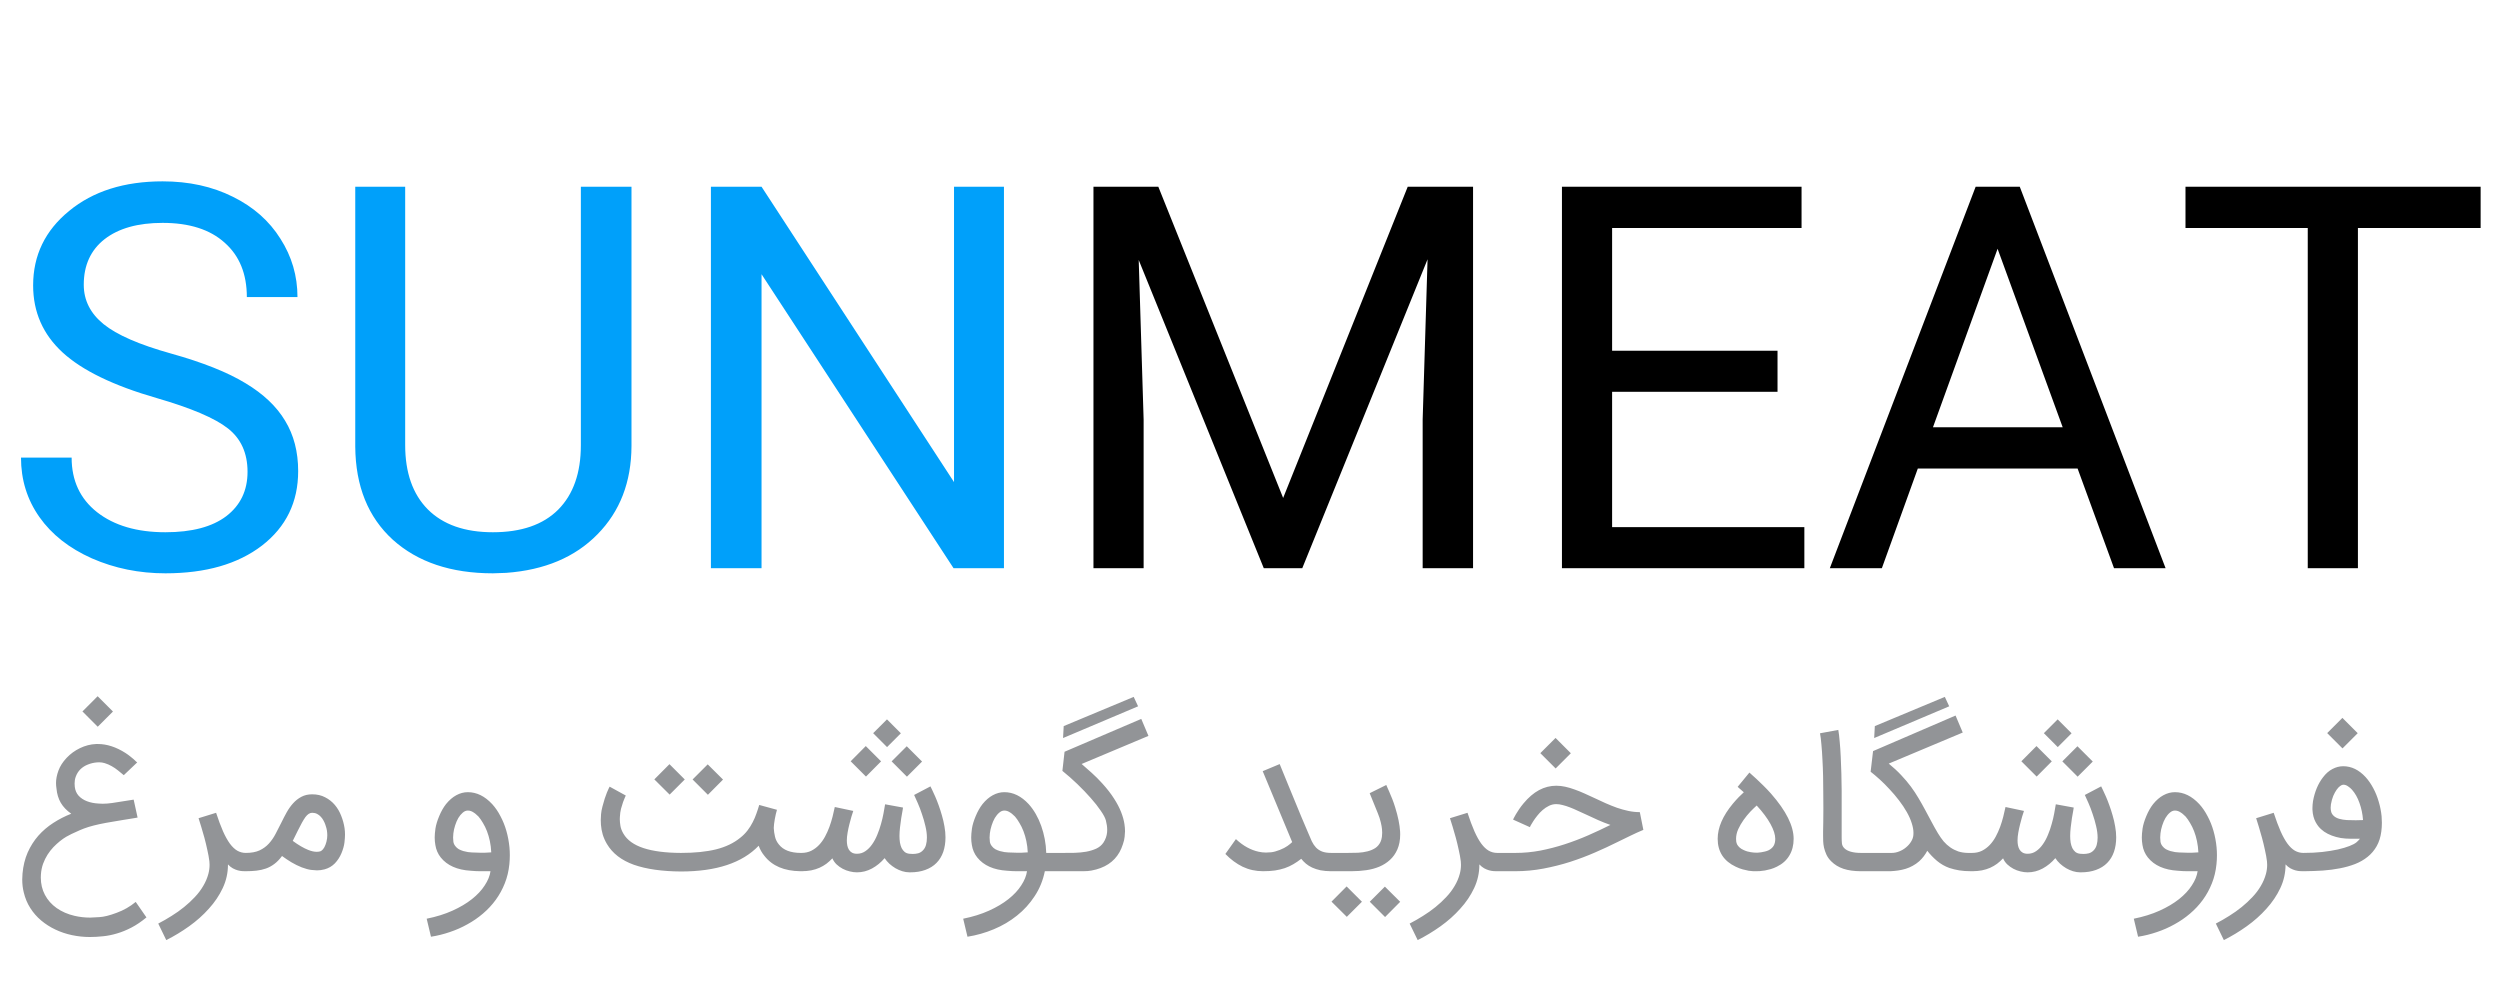 <svg width="198" height="78" viewBox="0 0 198 78" fill="none" xmlns="http://www.w3.org/2000/svg">
<path d="M12.417 31.529C8.993 30.544 6.504 29.337 4.952 27.908C3.4 26.479 2.624 24.711 2.624 22.604C2.624 20.227 3.572 18.262 5.47 16.71C7.367 15.145 9.837 14.363 12.879 14.363C14.961 14.363 16.815 14.77 18.441 15.583C20.067 16.383 21.324 17.492 22.211 18.909C23.11 20.313 23.56 21.853 23.56 23.528H19.55C19.55 21.693 18.965 20.258 17.795 19.223C16.637 18.176 14.998 17.652 12.879 17.652C10.921 17.652 9.387 18.083 8.278 18.946C7.182 19.808 6.634 21.009 6.634 22.549C6.634 23.781 7.157 24.822 8.204 25.672C9.251 26.522 11.031 27.298 13.545 28C16.058 28.702 18.023 29.484 19.439 30.347C20.856 31.197 21.903 32.188 22.58 33.322C23.27 34.455 23.615 35.785 23.615 37.313C23.615 39.764 22.66 41.729 20.751 43.208C18.842 44.674 16.292 45.407 13.101 45.407C11.019 45.407 9.079 45.012 7.28 44.224C5.482 43.423 4.096 42.333 3.123 40.953C2.15 39.574 1.663 38.003 1.663 36.241H5.673C5.673 38.065 6.344 39.506 7.687 40.565C9.042 41.625 10.847 42.154 13.101 42.154C15.195 42.154 16.803 41.729 17.924 40.879C19.045 40.017 19.605 38.847 19.605 37.368C19.605 35.89 19.088 34.745 18.053 33.931C17.018 33.118 15.14 32.318 12.417 31.529ZM50.014 14.788V35.336C50.001 38.181 49.102 40.51 47.316 42.321C45.542 44.132 43.134 45.148 40.091 45.37L39.038 45.407C35.724 45.407 33.081 44.52 31.11 42.746C29.152 40.959 28.16 38.502 28.136 35.373V14.788H32.09V35.243C32.09 37.436 32.687 39.136 33.882 40.343C35.089 41.551 36.808 42.154 39.038 42.154C41.292 42.154 43.017 41.557 44.212 40.362C45.407 39.155 46.004 37.455 46.004 35.262V14.788H50.014ZM79.513 45H75.521L60.314 21.717V45H56.304V14.788H60.314L75.558 38.181V14.788H79.513V45Z" fill="#00A0FA"/>
<path d="M91.739 14.788L101.625 39.438L111.492 14.788H116.666V45H112.675V33.229L113.063 20.535L103.14 45H100.091L90.186 20.59L90.575 33.229V45H86.602V14.788H91.739ZM140.78 31.03H127.679V41.748H142.905V45H123.706V14.788H142.683V18.059H127.679V27.778H140.78V31.03ZM164.547 37.11H151.89L149.044 45H144.923L156.472 14.788H159.965L171.514 45H167.43L164.547 37.11ZM153.091 33.839H163.365L158.209 19.703L153.091 33.839ZM196.466 18.059H186.747V45H182.774V18.059H173.091V14.788H196.466V18.059Z" fill="black"/>
<path d="M7.12 74.211C6.642 74.211 6.169 74.162 5.701 74.063C5.238 73.965 4.799 73.817 4.385 73.62C3.976 73.427 3.602 73.188 3.262 72.903C2.922 72.617 2.633 72.287 2.397 71.912C2.16 71.543 1.988 71.129 1.88 70.67C1.801 70.355 1.761 70.017 1.761 69.658C1.761 69.505 1.769 69.347 1.783 69.185C1.838 68.574 1.973 68.019 2.19 67.522C2.412 67.024 2.693 66.581 3.033 66.191C3.378 65.802 3.772 65.465 4.215 65.179C4.664 64.888 5.139 64.644 5.642 64.447C5.282 64.196 5.006 63.907 4.814 63.582C4.627 63.257 4.513 62.883 4.474 62.459C4.449 62.306 4.437 62.158 4.437 62.015C4.437 61.71 4.501 61.382 4.629 61.032C4.757 60.682 4.972 60.347 5.272 60.027C5.573 59.707 5.928 59.448 6.337 59.251C6.746 59.054 7.169 58.945 7.608 58.926H7.756C8.465 58.926 9.192 59.162 9.936 59.635C10.074 59.724 10.197 59.813 10.306 59.901C10.419 59.985 10.513 60.061 10.586 60.13C10.665 60.199 10.727 60.259 10.771 60.308C10.821 60.352 10.853 60.377 10.867 60.382L9.803 61.394C9.655 61.271 9.502 61.145 9.345 61.017C9.187 60.889 9.02 60.776 8.842 60.677C8.67 60.579 8.487 60.5 8.295 60.441C8.152 60.397 8.002 60.374 7.844 60.374C7.79 60.374 7.736 60.377 7.682 60.382C7.43 60.401 7.189 60.458 6.957 60.552C6.731 60.64 6.534 60.766 6.366 60.929C6.203 61.091 6.08 61.288 5.997 61.52C5.937 61.683 5.908 61.86 5.908 62.052C5.908 62.136 5.913 62.225 5.923 62.318C5.957 62.599 6.058 62.833 6.226 63.02C6.398 63.208 6.617 63.353 6.883 63.456C7.15 63.56 7.455 63.622 7.8 63.641C7.908 63.651 8.017 63.656 8.125 63.656C8.367 63.656 8.62 63.636 8.887 63.597L10.586 63.331L10.897 64.75C10.887 64.75 10.833 64.76 10.734 64.78C10.641 64.794 10.508 64.817 10.335 64.846C10.168 64.871 9.968 64.903 9.737 64.942C9.51 64.982 9.261 65.023 8.99 65.068C8.561 65.137 8.187 65.206 7.867 65.275C7.551 65.344 7.265 65.418 7.009 65.496C6.758 65.575 6.526 65.662 6.314 65.755C6.102 65.844 5.886 65.942 5.664 66.051C5.546 66.105 5.405 66.179 5.243 66.273C5.085 66.366 4.92 66.482 4.747 66.62C4.575 66.758 4.402 66.916 4.23 67.093C4.062 67.27 3.907 67.47 3.764 67.692C3.626 67.909 3.508 68.15 3.41 68.416C3.316 68.682 3.259 68.968 3.24 69.273C3.235 69.352 3.232 69.429 3.232 69.503C3.232 70.005 3.341 70.461 3.557 70.87C3.774 71.284 4.085 71.634 4.489 71.92C4.898 72.205 5.368 72.41 5.9 72.533C6.304 72.627 6.718 72.674 7.142 72.674C7.28 72.674 7.524 72.661 7.874 72.636C8.229 72.617 8.682 72.504 9.234 72.296C9.791 72.094 10.296 71.806 10.749 71.432L11.599 72.659C11.195 72.994 10.798 73.262 10.409 73.464C10.02 73.666 9.638 73.822 9.263 73.93C8.889 74.043 8.522 74.117 8.162 74.152C7.807 74.191 7.46 74.211 7.12 74.211ZM8.946 56.353L7.741 57.558L6.529 56.346L7.733 55.141L8.946 56.353ZM18.054 68.49C18.054 69.135 17.916 69.751 17.64 70.338C17.364 70.924 16.997 71.469 16.539 71.971C16.086 72.479 15.566 72.942 14.979 73.361C14.393 73.78 13.789 74.144 13.168 74.455L12.533 73.147C12.888 72.964 13.24 72.762 13.59 72.54C13.94 72.324 14.27 72.09 14.58 71.838C14.891 71.587 15.177 71.321 15.438 71.04C15.699 70.764 15.918 70.473 16.095 70.168C16.278 69.862 16.413 69.544 16.502 69.214C16.566 68.978 16.598 68.736 16.598 68.49C16.598 68.391 16.593 68.3 16.583 68.216C16.549 67.936 16.495 67.635 16.421 67.315C16.352 66.99 16.275 66.672 16.192 66.361C16.108 66.051 16.024 65.76 15.94 65.489C15.857 65.213 15.785 64.984 15.726 64.802L17.115 64.373C17.303 64.945 17.485 65.433 17.662 65.837C17.84 66.236 18.022 66.563 18.209 66.82C18.397 67.071 18.591 67.256 18.793 67.374C19 67.492 19.227 67.551 19.473 67.551H19.591V69H19.466C19.397 69 19.308 68.998 19.2 68.993C19.091 68.988 18.971 68.968 18.838 68.933C18.709 68.899 18.576 68.845 18.439 68.771C18.305 68.697 18.177 68.594 18.054 68.46V68.49ZM19.461 67.551C19.899 67.551 20.264 67.485 20.555 67.352C20.846 67.214 21.092 67.034 21.294 66.812C21.501 66.585 21.678 66.329 21.826 66.043C21.979 65.753 22.132 65.455 22.284 65.149C22.418 64.873 22.558 64.602 22.706 64.336C22.858 64.065 23.029 63.826 23.216 63.619C23.408 63.407 23.625 63.237 23.866 63.109C24.113 62.976 24.398 62.91 24.724 62.91C25.113 62.91 25.455 62.988 25.751 63.146C26.052 63.299 26.308 63.501 26.52 63.752C26.732 64.004 26.899 64.289 27.022 64.61C27.15 64.93 27.239 65.255 27.288 65.585C27.313 65.753 27.325 65.925 27.325 66.103C27.325 66.26 27.311 66.467 27.281 66.724C27.251 66.98 27.172 67.263 27.044 67.573C26.916 67.879 26.741 68.147 26.52 68.379C26.298 68.606 26.027 68.763 25.707 68.852C25.505 68.906 25.302 68.933 25.101 68.933C25.002 68.933 24.849 68.921 24.642 68.897C24.44 68.872 24.194 68.805 23.903 68.697C23.617 68.584 23.341 68.448 23.075 68.29C22.809 68.128 22.563 67.963 22.336 67.795C22.144 68.056 21.942 68.266 21.73 68.424C21.523 68.581 21.301 68.702 21.065 68.786C20.828 68.869 20.577 68.926 20.311 68.956C20.045 68.985 19.762 69 19.461 69H19.313V67.551H19.461ZM23.186 66.598C23.635 66.928 24.044 67.167 24.413 67.315C24.66 67.413 24.881 67.463 25.078 67.463C25.172 67.463 25.258 67.453 25.337 67.433C25.421 67.413 25.502 67.357 25.581 67.263C25.66 67.169 25.726 67.049 25.78 66.901C25.84 66.753 25.881 66.583 25.906 66.391C25.916 66.312 25.921 66.233 25.921 66.154C25.921 66.031 25.911 65.903 25.891 65.77C25.886 65.736 25.874 65.676 25.854 65.593C25.835 65.509 25.805 65.415 25.766 65.312C25.731 65.208 25.684 65.102 25.625 64.994C25.566 64.881 25.495 64.78 25.411 64.691C25.327 64.597 25.229 64.521 25.115 64.462C25.002 64.403 24.871 64.373 24.724 64.373C24.625 64.373 24.531 64.403 24.443 64.462C24.359 64.516 24.273 64.602 24.184 64.72C24.1 64.839 24.009 64.987 23.91 65.164C23.817 65.341 23.709 65.551 23.585 65.792L23.186 66.598ZM37.052 64.196C36.909 64.196 36.774 64.252 36.646 64.366C36.518 64.474 36.402 64.615 36.298 64.787C36.2 64.959 36.116 65.154 36.047 65.371C35.978 65.583 35.931 65.792 35.907 65.999C35.892 66.112 35.885 66.223 35.885 66.332C35.885 66.42 35.892 66.531 35.907 66.664C35.926 66.793 35.978 66.908 36.062 67.012C36.136 67.11 36.227 67.192 36.335 67.256C36.449 67.315 36.567 67.364 36.69 67.403C36.818 67.438 36.941 67.465 37.06 67.485C37.183 67.5 37.289 67.509 37.377 67.514C37.624 67.529 37.855 67.537 38.072 67.537C38.127 67.537 38.23 67.537 38.383 67.537C38.54 67.532 38.715 67.522 38.907 67.507C38.893 67.192 38.856 66.894 38.797 66.613C38.737 66.332 38.661 66.071 38.568 65.829C38.474 65.588 38.368 65.371 38.25 65.179C38.136 64.982 38.018 64.812 37.895 64.669C37.846 64.619 37.789 64.568 37.725 64.513C37.666 64.454 37.599 64.403 37.525 64.358C37.456 64.309 37.383 64.27 37.304 64.24C37.225 64.21 37.141 64.196 37.052 64.196ZM33.793 72.762C34.552 72.609 35.232 72.397 35.833 72.126C36.434 71.856 36.949 71.55 37.377 71.21C37.806 70.87 38.144 70.508 38.39 70.124C38.642 69.744 38.794 69.37 38.848 69H38.508C38.39 69 38.223 69 38.006 69C37.794 69 37.553 68.988 37.282 68.963C36.212 68.899 35.421 68.549 34.909 67.913C34.682 67.628 34.539 67.297 34.48 66.923C34.446 66.726 34.428 66.529 34.428 66.332C34.428 66.144 34.448 65.908 34.487 65.622C34.532 65.331 34.63 65.004 34.783 64.639C34.936 64.27 35.116 63.952 35.323 63.686C35.574 63.375 35.845 63.141 36.136 62.983C36.431 62.821 36.737 62.74 37.052 62.74C37.752 62.74 38.395 63.055 38.981 63.686C39.233 63.962 39.452 64.282 39.639 64.647C39.831 65.006 39.987 65.393 40.105 65.807C40.223 66.221 40.304 66.652 40.349 67.1C40.369 67.312 40.378 67.524 40.378 67.736C40.378 67.973 40.366 68.209 40.342 68.446C40.287 68.988 40.166 69.493 39.979 69.961C39.792 70.434 39.553 70.87 39.262 71.269C38.972 71.668 38.634 72.03 38.25 72.356C37.87 72.681 37.459 72.964 37.015 73.206C36.577 73.452 36.114 73.656 35.626 73.819C35.138 73.987 34.64 74.11 34.133 74.189L33.793 72.762ZM60.545 67.788C60.348 67.551 60.195 67.283 60.087 66.982C58.786 68.342 56.733 69.022 53.93 69.022C52.432 69.012 51.19 68.835 50.205 68.49C49.224 68.14 48.512 67.591 48.068 66.842C47.925 66.6 47.815 66.351 47.736 66.095C47.662 65.839 47.615 65.583 47.595 65.326C47.586 65.198 47.581 65.073 47.581 64.95C47.581 64.826 47.588 64.674 47.603 64.491C47.618 64.304 47.654 64.1 47.714 63.878C47.837 63.41 47.955 63.04 48.068 62.769C48.187 62.493 48.258 62.338 48.283 62.303L49.562 63.006C49.562 63.011 49.539 63.06 49.495 63.154C49.451 63.247 49.401 63.37 49.347 63.523C49.293 63.676 49.239 63.853 49.184 64.055C49.135 64.257 49.106 64.469 49.096 64.691C49.091 64.75 49.088 64.812 49.088 64.876C49.088 65.038 49.106 65.221 49.14 65.423C49.175 65.62 49.254 65.822 49.377 66.029C49.672 66.536 50.2 66.916 50.958 67.167C51.722 67.418 52.713 67.546 53.93 67.551C55.019 67.551 55.945 67.458 56.709 67.27C57.473 67.078 58.108 66.775 58.616 66.361C58.843 66.184 59.037 65.989 59.2 65.777C59.362 65.566 59.5 65.346 59.614 65.12C59.732 64.893 59.831 64.664 59.909 64.432C59.993 64.201 60.067 63.974 60.131 63.752L61.535 64.136C61.511 64.225 61.481 64.336 61.447 64.469C61.417 64.597 61.39 64.73 61.365 64.868C61.341 65.001 61.321 65.132 61.306 65.26C61.291 65.368 61.284 65.462 61.284 65.541V65.6C61.294 65.812 61.326 66.034 61.38 66.265C61.434 66.497 61.538 66.704 61.691 66.886C62.035 67.325 62.61 67.546 63.413 67.551H63.598V69H63.391C62.109 68.985 61.161 68.581 60.545 67.788ZM54.233 61.734L53.035 62.932L51.823 61.727L53.021 60.522L54.233 61.734ZM57.263 61.742L56.066 62.947L54.854 61.734L56.051 60.537L57.263 61.742ZM63.307 67.551H63.47C63.761 67.551 64.022 67.495 64.253 67.381C64.485 67.263 64.689 67.11 64.867 66.923C65.049 66.731 65.207 66.512 65.34 66.265C65.473 66.019 65.589 65.763 65.687 65.496C65.786 65.225 65.87 64.954 65.939 64.683C66.007 64.412 66.067 64.156 66.116 63.915L67.579 64.225C67.54 64.344 67.491 64.496 67.432 64.683C67.377 64.871 67.323 65.073 67.269 65.29C67.215 65.501 67.168 65.721 67.129 65.947C67.089 66.169 67.069 66.376 67.069 66.568C67.069 66.701 67.082 66.832 67.106 66.96C67.131 67.083 67.173 67.194 67.232 67.293C67.291 67.391 67.373 67.47 67.476 67.529C67.579 67.588 67.71 67.618 67.868 67.618C68.119 67.618 68.343 67.549 68.54 67.411C68.742 67.273 68.92 67.093 69.073 66.871C69.23 66.65 69.366 66.398 69.479 66.117C69.597 65.837 69.696 65.551 69.775 65.26C69.858 64.969 69.925 64.688 69.974 64.417C70.028 64.141 70.07 63.903 70.1 63.7L71.519 63.959L71.482 64.196C71.453 64.358 71.418 64.555 71.379 64.787C71.344 65.014 71.312 65.257 71.282 65.519C71.253 65.775 71.238 66.004 71.238 66.206C71.238 66.388 71.25 66.563 71.275 66.731C71.305 66.894 71.349 67.039 71.408 67.167C71.472 67.29 71.553 67.394 71.652 67.477C71.755 67.556 71.881 67.603 72.029 67.618C72.123 67.628 72.211 67.633 72.295 67.633C72.438 67.633 72.578 67.615 72.716 67.581C72.859 67.541 72.985 67.465 73.093 67.352C73.207 67.238 73.288 67.096 73.337 66.923C73.386 66.751 73.411 66.556 73.411 66.339C73.411 66.058 73.372 65.755 73.293 65.43C73.219 65.105 73.128 64.787 73.019 64.477C72.916 64.161 72.805 63.87 72.687 63.604C72.573 63.333 72.477 63.119 72.399 62.961L73.692 62.281C73.717 62.331 73.763 62.427 73.832 62.57C73.901 62.708 73.98 62.88 74.069 63.087C74.158 63.289 74.249 63.521 74.343 63.782C74.436 64.038 74.522 64.306 74.601 64.587C74.685 64.868 74.751 65.156 74.801 65.452C74.855 65.748 74.882 66.036 74.882 66.317C74.882 66.741 74.823 67.125 74.705 67.47C74.586 67.81 74.409 68.101 74.172 68.342C73.936 68.584 73.64 68.768 73.285 68.897C72.941 69.025 72.539 69.089 72.081 69.089H72.029C71.842 69.089 71.652 69.059 71.46 69C71.273 68.941 71.093 68.862 70.92 68.763C70.748 68.66 70.588 68.542 70.44 68.409C70.292 68.271 70.166 68.123 70.063 67.965C69.767 68.31 69.432 68.584 69.058 68.786C68.683 68.988 68.287 69.089 67.868 69.089C67.685 69.089 67.496 69.064 67.299 69.015C67.106 68.97 66.922 68.901 66.744 68.808C66.567 68.714 66.404 68.598 66.256 68.46C66.114 68.323 66.003 68.162 65.924 67.98C65.776 68.138 65.618 68.281 65.451 68.409C65.283 68.532 65.101 68.638 64.904 68.727C64.707 68.815 64.487 68.884 64.246 68.933C64.009 68.978 63.748 69 63.462 69H63.307V67.551ZM70.617 60.3L71.815 59.103L73.027 60.315L71.829 61.513L70.617 60.3ZM67.373 60.293L68.57 59.088L69.782 60.3L68.585 61.505L67.373 60.293ZM69.154 58.068L70.248 56.974L71.349 58.076L70.255 59.17L69.154 58.068ZM76.284 72.762C77.042 72.609 77.722 72.397 78.324 72.126C78.925 71.856 79.44 71.55 79.868 71.21C80.297 70.87 80.635 70.508 80.881 70.124C81.132 69.744 81.285 69.37 81.339 69H80.999C80.881 69 80.713 69 80.497 69C80.285 69 80.043 68.988 79.772 68.963C78.703 68.899 77.912 68.549 77.4 67.913C77.173 67.628 77.03 67.297 76.971 66.923C76.936 66.726 76.919 66.529 76.919 66.332C76.919 66.144 76.939 65.908 76.978 65.622C77.023 65.331 77.121 65.004 77.274 64.639C77.427 64.27 77.607 63.952 77.814 63.686C78.065 63.375 78.336 63.141 78.627 62.983C78.922 62.821 79.228 62.74 79.543 62.74C80.243 62.74 80.886 63.055 81.472 63.686C81.679 63.917 81.867 64.178 82.034 64.469C82.201 64.76 82.344 65.073 82.463 65.408C82.581 65.738 82.675 66.085 82.744 66.45C82.812 66.81 82.852 67.177 82.862 67.551H83.564V69H82.751C82.603 69.729 82.335 70.387 81.945 70.974C81.561 71.565 81.093 72.08 80.541 72.518C79.994 72.957 79.383 73.317 78.708 73.597C78.038 73.878 77.343 74.075 76.624 74.189L76.284 72.762ZM79.543 64.196C79.4 64.196 79.265 64.252 79.137 64.366C79.008 64.474 78.893 64.615 78.789 64.787C78.691 64.959 78.607 65.154 78.538 65.371C78.469 65.583 78.422 65.792 78.397 65.999C78.383 66.112 78.375 66.223 78.375 66.332C78.375 66.42 78.383 66.531 78.397 66.664C78.417 66.793 78.469 66.908 78.553 67.012C78.627 67.11 78.718 67.192 78.826 67.256C78.939 67.315 79.058 67.364 79.181 67.403C79.309 67.438 79.432 67.465 79.55 67.485C79.674 67.5 79.78 67.509 79.868 67.514C80.115 67.529 80.346 67.537 80.563 67.537C80.617 67.537 80.721 67.537 80.874 67.537C81.031 67.532 81.206 67.522 81.398 67.507C81.384 67.192 81.347 66.894 81.287 66.613C81.228 66.332 81.152 66.071 81.058 65.829C80.965 65.588 80.859 65.371 80.74 65.179C80.627 64.982 80.509 64.812 80.386 64.669C80.337 64.619 80.28 64.568 80.216 64.513C80.157 64.454 80.09 64.403 80.016 64.358C79.947 64.309 79.873 64.27 79.794 64.24C79.716 64.21 79.632 64.196 79.543 64.196ZM83.262 67.551H84.186C84.482 67.551 84.79 67.549 85.11 67.544C85.43 67.534 85.736 67.504 86.027 67.455C86.317 67.401 86.584 67.32 86.825 67.211C87.066 67.098 87.256 66.938 87.394 66.731C87.557 66.48 87.653 66.209 87.682 65.918C87.687 65.854 87.69 65.79 87.69 65.726C87.69 65.494 87.655 65.245 87.586 64.979C87.532 64.777 87.397 64.521 87.18 64.21C86.968 63.895 86.704 63.56 86.389 63.205C86.073 62.846 85.721 62.478 85.332 62.104C84.943 61.729 84.546 61.38 84.142 61.054L84.312 59.539L90.388 56.937L90.957 58.283L85.665 60.507C85.906 60.714 86.17 60.946 86.455 61.202C86.741 61.458 87.025 61.742 87.305 62.052C87.68 62.466 87.988 62.863 88.229 63.242C88.471 63.617 88.658 63.974 88.791 64.314C88.924 64.654 89.013 64.974 89.057 65.275C89.087 65.472 89.102 65.659 89.102 65.837C89.102 65.94 89.092 66.083 89.072 66.265C89.057 66.443 89.01 66.645 88.931 66.871C88.858 67.098 88.769 67.305 88.665 67.492C88.227 68.271 87.485 68.756 86.441 68.948C86.268 68.983 86.054 69 85.797 69H83.262V67.551ZM90.136 55.94L84.194 58.453L84.245 57.507L89.789 55.193L90.136 55.94ZM105.586 67.551V69H105.438C105.118 69 104.832 68.975 104.581 68.926C104.334 68.872 104.115 68.8 103.923 68.712C103.736 68.623 103.571 68.52 103.428 68.401C103.285 68.278 103.162 68.15 103.058 68.017C102.851 68.18 102.642 68.323 102.43 68.446C102.223 68.569 101.999 68.672 101.757 68.756C101.521 68.835 101.262 68.897 100.981 68.941C100.7 68.98 100.385 69 100.035 69C99.454 69 98.914 68.882 98.416 68.645C97.924 68.404 97.468 68.066 97.049 67.633L97.884 66.457C98.18 66.733 98.478 66.953 98.779 67.115C99.079 67.278 99.377 67.391 99.673 67.455C99.87 67.5 100.067 67.522 100.264 67.522C100.358 67.522 100.496 67.514 100.678 67.5C100.865 67.48 101.092 67.418 101.358 67.315C101.609 67.216 101.814 67.11 101.972 66.997C102.134 66.879 102.257 66.778 102.341 66.694L100.006 61.077L101.351 60.515C101.587 61.091 101.802 61.616 101.994 62.089C102.191 62.562 102.376 63.011 102.548 63.434C102.726 63.858 102.898 64.277 103.066 64.691C103.238 65.1 103.42 65.529 103.613 65.977C103.711 66.213 103.805 66.43 103.893 66.627C103.987 66.82 104.098 66.985 104.226 67.123C104.354 67.256 104.514 67.362 104.706 67.44C104.899 67.514 105.143 67.551 105.438 67.551H105.586ZM105.293 67.551H106.719C107.005 67.551 107.283 67.546 107.554 67.537C107.825 67.522 108.077 67.485 108.308 67.426C108.54 67.367 108.744 67.28 108.922 67.167C109.099 67.049 109.237 66.886 109.336 66.679C109.385 66.576 109.422 66.445 109.447 66.287C109.461 66.184 109.469 66.073 109.469 65.955C109.469 65.891 109.464 65.795 109.454 65.666C109.444 65.534 109.412 65.354 109.358 65.127C109.304 64.895 109.225 64.654 109.121 64.403L108.478 62.821L109.794 62.17C109.794 62.175 109.816 62.227 109.86 62.326C109.905 62.419 109.961 62.547 110.03 62.71C110.104 62.873 110.183 63.062 110.267 63.279C110.351 63.491 110.43 63.718 110.503 63.959C110.725 64.674 110.853 65.304 110.888 65.851C110.893 65.93 110.895 66.009 110.895 66.088C110.895 66.536 110.821 66.93 110.673 67.27C110.526 67.606 110.329 67.884 110.082 68.106C109.841 68.327 109.562 68.505 109.247 68.638C108.932 68.771 108.584 68.865 108.205 68.919C107.83 68.973 107.441 69 107.037 69H105.293V67.551ZM107.865 71.417L106.667 72.614L105.455 71.41L106.653 70.205L107.865 71.417ZM110.895 71.424L109.698 72.629L108.486 71.417L109.683 70.22L110.895 71.424ZM117.165 68.49C117.165 69.135 117.027 69.751 116.752 70.338C116.476 70.924 116.109 71.469 115.65 71.971C115.197 72.479 114.677 72.942 114.091 73.361C113.504 73.78 112.901 74.144 112.28 74.455L111.644 73.147C111.999 72.964 112.351 72.762 112.701 72.54C113.051 72.324 113.381 72.09 113.692 71.838C114.002 71.587 114.288 71.321 114.549 71.04C114.81 70.764 115.029 70.473 115.207 70.168C115.389 69.862 115.525 69.544 115.613 69.214C115.677 68.978 115.709 68.736 115.709 68.49C115.709 68.391 115.704 68.3 115.695 68.216C115.66 67.936 115.606 67.635 115.532 67.315C115.463 66.99 115.387 66.672 115.303 66.361C115.219 66.051 115.135 65.76 115.052 65.489C114.968 65.213 114.896 64.984 114.837 64.802L116.227 64.373C116.414 64.945 116.596 65.433 116.774 65.837C116.951 66.236 117.133 66.563 117.321 66.82C117.508 67.071 117.703 67.256 117.905 67.374C118.112 67.492 118.338 67.551 118.585 67.551H118.703V69H118.577C118.508 69 118.42 68.998 118.311 68.993C118.203 68.988 118.082 68.968 117.949 68.933C117.821 68.899 117.688 68.845 117.55 68.771C117.417 68.697 117.289 68.594 117.165 68.46V68.49ZM118.424 67.551H120.028C120.684 67.551 121.339 67.49 121.994 67.367C122.65 67.238 123.295 67.071 123.931 66.864C124.567 66.657 125.187 66.42 125.794 66.154C126.4 65.888 126.984 65.615 127.545 65.334C127.205 65.216 126.88 65.088 126.57 64.95C126.259 64.812 125.954 64.671 125.653 64.528C125.422 64.42 125.195 64.316 124.973 64.218C124.756 64.114 124.544 64.023 124.337 63.944C124.135 63.865 123.943 63.804 123.761 63.76C123.579 63.71 123.411 63.686 123.258 63.686C123.056 63.686 122.864 63.73 122.682 63.819C122.5 63.907 122.33 64.021 122.172 64.159C122.019 64.292 121.881 64.437 121.758 64.595C121.635 64.748 121.529 64.893 121.44 65.031C121.351 65.164 121.282 65.277 121.233 65.371C121.189 65.46 121.167 65.506 121.167 65.511L119.836 64.913C119.841 64.903 119.861 64.861 119.895 64.787C119.935 64.708 119.989 64.61 120.058 64.491C120.132 64.373 120.218 64.237 120.317 64.085C120.42 63.932 120.538 63.777 120.671 63.619C121.056 63.156 121.462 62.809 121.891 62.577C122.325 62.345 122.78 62.23 123.258 62.23C123.495 62.23 123.734 62.257 123.975 62.311C124.222 62.365 124.471 62.439 124.722 62.533C124.973 62.621 125.229 62.725 125.491 62.843C125.752 62.961 126.015 63.082 126.281 63.205C126.572 63.343 126.865 63.479 127.161 63.612C127.462 63.745 127.762 63.865 128.063 63.974C128.363 64.077 128.664 64.161 128.964 64.225C129.265 64.289 129.568 64.321 129.874 64.321L130.154 65.726C129.81 65.869 129.467 66.024 129.127 66.191C128.787 66.354 128.432 66.526 128.063 66.709C127.521 66.98 126.937 67.251 126.311 67.522C125.69 67.793 125.037 68.039 124.352 68.261C123.672 68.478 122.968 68.655 122.238 68.793C121.509 68.931 120.772 69 120.028 69H118.424V67.551ZM124.411 59.657L123.207 60.862L121.994 59.65L123.199 58.445L124.411 59.657ZM139.041 69C139.016 69 138.955 69 138.856 69C138.762 68.995 138.642 68.983 138.494 68.963C138.351 68.938 138.191 68.901 138.013 68.852C137.836 68.803 137.656 68.734 137.474 68.645C137.001 68.424 136.644 68.128 136.402 67.758C136.161 67.384 136.04 66.943 136.04 66.435C136.04 65.543 136.442 64.615 137.245 63.649C137.407 63.456 137.563 63.284 137.71 63.131C137.863 62.979 137.996 62.85 138.11 62.747C137.962 62.614 137.843 62.51 137.755 62.437C137.666 62.363 137.622 62.323 137.622 62.318L138.553 61.187C138.558 61.197 138.61 61.244 138.708 61.328C138.807 61.412 138.935 61.527 139.093 61.675C139.255 61.823 139.438 61.998 139.64 62.2C139.842 62.397 140.049 62.614 140.26 62.85C140.866 63.54 141.317 64.183 141.613 64.78C141.909 65.376 142.056 65.928 142.056 66.435C142.056 66.943 141.943 67.384 141.716 67.758C141.495 68.133 141.167 68.426 140.733 68.638C140.576 68.717 140.416 68.781 140.253 68.83C140.09 68.874 139.935 68.911 139.787 68.941C139.64 68.966 139.499 68.983 139.366 68.993C139.238 68.998 139.13 69 139.041 69ZM139.13 63.797C138.987 63.925 138.819 64.087 138.627 64.284C138.44 64.481 138.262 64.698 138.095 64.935C137.927 65.171 137.784 65.418 137.666 65.674C137.553 65.93 137.496 66.184 137.496 66.435C137.496 66.509 137.501 66.585 137.511 66.664C137.526 66.743 137.553 66.822 137.592 66.901C137.636 66.975 137.698 67.049 137.777 67.123C137.856 67.197 137.962 67.263 138.095 67.322C138.188 67.367 138.284 67.403 138.383 67.433C138.482 67.458 138.573 67.477 138.656 67.492C138.74 67.507 138.817 67.517 138.886 67.522C138.955 67.527 139.006 67.529 139.041 67.529C139.09 67.529 139.154 67.529 139.233 67.529C139.312 67.524 139.398 67.514 139.492 67.5C139.585 67.485 139.684 67.465 139.787 67.44C139.891 67.416 139.989 67.381 140.083 67.337C140.265 67.238 140.396 67.12 140.475 66.982C140.559 66.839 140.6 66.657 140.6 66.435C140.6 66.11 140.475 65.718 140.223 65.26C139.972 64.802 139.608 64.314 139.13 63.797ZM147.39 69C146.847 69 146.384 68.936 146 68.808C145.621 68.68 145.298 68.483 145.032 68.216C144.869 68.054 144.743 67.879 144.655 67.692C144.571 67.504 144.507 67.32 144.463 67.137C144.423 66.955 144.401 66.783 144.396 66.62C144.391 66.453 144.389 66.31 144.389 66.191C144.389 66.152 144.389 66.036 144.389 65.844C144.394 65.647 144.399 65.395 144.403 65.09C144.408 64.784 144.411 64.435 144.411 64.04C144.411 63.651 144.408 63.24 144.403 62.806C144.403 62.382 144.399 61.941 144.389 61.483C144.379 61.025 144.362 60.581 144.337 60.153C144.317 59.724 144.29 59.33 144.256 58.97C144.226 58.605 144.189 58.307 144.145 58.076L145.593 57.81C145.638 58.061 145.675 58.369 145.704 58.733C145.739 59.098 145.766 59.495 145.786 59.923C145.81 60.352 145.827 60.801 145.837 61.269C145.852 61.732 145.86 62.185 145.86 62.629V66.339C145.86 66.507 145.867 66.664 145.882 66.812C145.901 66.955 145.968 67.081 146.081 67.189C146.195 67.302 146.362 67.391 146.584 67.455C146.811 67.519 147.079 67.551 147.39 67.551H147.537V69H147.39ZM147.245 67.551H149.824C150.021 67.551 150.219 67.512 150.416 67.433C150.618 67.354 150.798 67.248 150.955 67.115C151.118 66.982 151.251 66.832 151.354 66.664C151.463 66.492 151.524 66.317 151.539 66.14C151.544 66.08 151.546 66.021 151.546 65.962C151.546 65.736 151.502 65.484 151.413 65.208C151.33 64.932 151.199 64.637 151.022 64.321C150.844 64.006 150.637 63.696 150.401 63.39C150.164 63.08 149.915 62.786 149.654 62.51C149.398 62.23 149.139 61.971 148.878 61.734C148.617 61.498 148.376 61.293 148.154 61.121L148.346 59.487L154.88 56.671L155.449 58.017L149.588 60.478C149.957 60.778 150.285 61.081 150.571 61.387C150.857 61.688 151.113 61.991 151.34 62.296C151.566 62.602 151.768 62.907 151.946 63.213C152.128 63.518 152.3 63.824 152.463 64.129C152.631 64.435 152.796 64.743 152.958 65.053C153.121 65.364 153.296 65.676 153.483 65.992C153.626 66.228 153.776 66.443 153.934 66.635C154.096 66.822 154.274 66.982 154.466 67.115C154.658 67.248 154.868 67.354 155.094 67.433C155.326 67.507 155.58 67.546 155.856 67.551H156.321V69H156.107C155.752 69 155.439 68.978 155.168 68.933C154.902 68.889 154.641 68.825 154.385 68.741C154.03 68.613 153.705 68.426 153.409 68.18C153.118 67.933 152.862 67.667 152.64 67.381C152.478 67.692 152.266 67.968 152.005 68.209C151.842 68.352 151.67 68.473 151.487 68.571C151.31 68.67 151.125 68.749 150.933 68.808C150.741 68.867 150.544 68.911 150.342 68.941C150.14 68.97 149.935 68.99 149.728 69H147.245V67.551ZM154.377 55.94L148.435 58.453L148.486 57.507L154.03 55.193L154.377 55.94ZM156.027 67.551H156.19C156.48 67.551 156.741 67.495 156.973 67.381C157.205 67.263 157.409 67.11 157.587 66.923C157.769 66.731 157.927 66.512 158.06 66.265C158.193 66.019 158.308 65.763 158.407 65.496C158.506 65.225 158.589 64.954 158.658 64.683C158.727 64.412 158.786 64.156 158.836 63.915L160.299 64.225C160.26 64.344 160.21 64.496 160.151 64.683C160.097 64.871 160.043 65.073 159.989 65.29C159.935 65.501 159.888 65.721 159.848 65.947C159.809 66.169 159.789 66.376 159.789 66.568C159.789 66.701 159.801 66.832 159.826 66.96C159.851 67.083 159.893 67.194 159.952 67.293C160.011 67.391 160.092 67.47 160.196 67.529C160.299 67.588 160.43 67.618 160.587 67.618C160.839 67.618 161.063 67.549 161.26 67.411C161.462 67.273 161.639 67.093 161.792 66.871C161.95 66.65 162.085 66.398 162.199 66.117C162.317 65.837 162.416 65.551 162.494 65.26C162.578 64.969 162.645 64.688 162.694 64.417C162.748 64.141 162.79 63.903 162.82 63.7L164.239 63.959L164.202 64.196C164.172 64.358 164.138 64.555 164.098 64.787C164.064 65.014 164.032 65.257 164.002 65.519C163.973 65.775 163.958 66.004 163.958 66.206C163.958 66.388 163.97 66.563 163.995 66.731C164.024 66.894 164.069 67.039 164.128 67.167C164.192 67.29 164.273 67.394 164.372 67.477C164.475 67.556 164.601 67.603 164.749 67.618C164.842 67.628 164.931 67.633 165.015 67.633C165.158 67.633 165.298 67.615 165.436 67.581C165.579 67.541 165.705 67.465 165.813 67.352C165.926 67.238 166.008 67.096 166.057 66.923C166.106 66.751 166.131 66.556 166.131 66.339C166.131 66.058 166.091 65.755 166.013 65.43C165.939 65.105 165.848 64.787 165.739 64.477C165.636 64.161 165.525 63.87 165.407 63.604C165.293 63.333 165.197 63.119 165.118 62.961L166.412 62.281C166.436 62.331 166.483 62.427 166.552 62.57C166.621 62.708 166.7 62.88 166.789 63.087C166.877 63.289 166.969 63.521 167.062 63.782C167.156 64.038 167.242 64.306 167.321 64.587C167.405 64.868 167.471 65.156 167.52 65.452C167.575 65.748 167.602 66.036 167.602 66.317C167.602 66.741 167.543 67.125 167.424 67.47C167.306 67.81 167.129 68.101 166.892 68.342C166.656 68.584 166.36 68.768 166.005 68.897C165.66 69.025 165.259 69.089 164.8 69.089H164.749C164.561 69.089 164.372 69.059 164.18 69C163.992 68.941 163.812 68.862 163.64 68.763C163.468 68.66 163.307 68.542 163.16 68.409C163.012 68.271 162.886 68.123 162.783 67.965C162.487 68.31 162.152 68.584 161.777 68.786C161.403 68.988 161.006 69.089 160.587 69.089C160.405 69.089 160.215 69.064 160.018 69.015C159.826 68.97 159.641 68.901 159.464 68.808C159.287 68.714 159.124 68.598 158.976 68.46C158.833 68.323 158.722 68.162 158.644 67.98C158.496 68.138 158.338 68.281 158.17 68.409C158.003 68.532 157.821 68.638 157.624 68.727C157.426 68.815 157.207 68.884 156.966 68.933C156.729 68.978 156.468 69 156.182 69H156.027V67.551ZM163.337 60.3L164.534 59.103L165.747 60.315L164.549 61.513L163.337 60.3ZM160.092 60.293L161.29 59.088L162.502 60.3L161.304 61.505L160.092 60.293ZM161.874 58.068L162.967 56.974L164.069 58.076L162.975 59.17L161.874 58.068ZM172.255 64.196C172.113 64.196 171.977 64.252 171.849 64.366C171.721 64.474 171.605 64.615 171.502 64.787C171.403 64.959 171.319 65.154 171.25 65.371C171.181 65.583 171.134 65.792 171.11 65.999C171.095 66.112 171.088 66.223 171.088 66.332C171.088 66.42 171.095 66.531 171.11 66.664C171.13 66.793 171.181 66.908 171.265 67.012C171.339 67.11 171.43 67.192 171.538 67.256C171.652 67.315 171.77 67.364 171.893 67.403C172.021 67.438 172.145 67.465 172.263 67.485C172.386 67.5 172.492 67.509 172.581 67.514C172.827 67.529 173.059 67.537 173.275 67.537C173.33 67.537 173.433 67.537 173.586 67.537C173.744 67.532 173.918 67.522 174.111 67.507C174.096 67.192 174.059 66.894 174 66.613C173.941 66.332 173.864 66.071 173.771 65.829C173.677 65.588 173.571 65.371 173.453 65.179C173.34 64.982 173.221 64.812 173.098 64.669C173.049 64.619 172.992 64.568 172.928 64.513C172.869 64.454 172.802 64.403 172.728 64.358C172.66 64.309 172.586 64.27 172.507 64.24C172.428 64.21 172.344 64.196 172.255 64.196ZM168.996 72.762C169.755 72.609 170.435 72.397 171.036 72.126C171.637 71.856 172.152 71.55 172.581 71.21C173.009 70.87 173.347 70.508 173.593 70.124C173.845 69.744 173.997 69.37 174.052 69H173.712C173.593 69 173.426 69 173.209 69C172.997 69 172.756 68.988 172.485 68.963C171.415 68.899 170.624 68.549 170.112 67.913C169.885 67.628 169.742 67.297 169.683 66.923C169.649 66.726 169.632 66.529 169.632 66.332C169.632 66.144 169.651 65.908 169.691 65.622C169.735 65.331 169.834 65.004 169.986 64.639C170.139 64.27 170.319 63.952 170.526 63.686C170.777 63.375 171.048 63.141 171.339 62.983C171.635 62.821 171.94 62.74 172.255 62.74C172.955 62.74 173.598 63.055 174.185 63.686C174.436 63.962 174.655 64.282 174.842 64.647C175.035 65.006 175.19 65.393 175.308 65.807C175.426 66.221 175.508 66.652 175.552 67.1C175.572 67.312 175.582 67.524 175.582 67.736C175.582 67.973 175.569 68.209 175.545 68.446C175.49 68.988 175.37 69.493 175.182 69.961C174.995 70.434 174.756 70.87 174.465 71.269C174.175 71.668 173.837 72.03 173.453 72.356C173.073 72.681 172.662 72.964 172.218 73.206C171.78 73.452 171.317 73.656 170.829 73.819C170.341 73.987 169.843 74.11 169.336 74.189L168.996 72.762ZM181.015 68.49C181.015 69.135 180.877 69.751 180.601 70.338C180.325 70.924 179.958 71.469 179.5 71.971C179.047 72.479 178.527 72.942 177.94 73.361C177.354 73.78 176.75 74.144 176.129 74.455L175.494 73.147C175.849 72.964 176.201 72.762 176.551 72.54C176.901 72.324 177.231 72.09 177.541 71.838C177.852 71.587 178.137 71.321 178.399 71.04C178.66 70.764 178.879 70.473 179.056 70.168C179.239 69.862 179.374 69.544 179.463 69.214C179.527 68.978 179.559 68.736 179.559 68.49C179.559 68.391 179.554 68.3 179.544 68.216C179.51 67.936 179.456 67.635 179.382 67.315C179.313 66.99 179.236 66.672 179.152 66.361C179.069 66.051 178.985 65.76 178.901 65.489C178.817 65.213 178.746 64.984 178.687 64.802L180.076 64.373C180.264 64.945 180.446 65.433 180.623 65.837C180.801 66.236 180.983 66.563 181.17 66.82C181.358 67.071 181.552 67.256 181.754 67.374C181.961 67.492 182.188 67.551 182.434 67.551H182.552V69H182.427C182.358 69 182.269 68.998 182.161 68.993C182.052 68.988 181.932 68.968 181.799 68.933C181.67 68.899 181.537 68.845 181.399 68.771C181.266 68.697 181.138 68.594 181.015 68.46V68.49ZM185.585 62.148C185.516 62.148 185.435 62.183 185.341 62.252C185.248 62.316 185.154 62.414 185.061 62.547C184.967 62.68 184.878 62.843 184.794 63.035C184.716 63.227 184.654 63.449 184.61 63.7C184.595 63.794 184.588 63.883 184.588 63.967C184.588 64.075 184.602 64.188 184.632 64.306C184.666 64.425 184.738 64.533 184.846 64.632C184.96 64.73 185.102 64.804 185.275 64.853C185.452 64.903 185.652 64.935 185.874 64.95C186.125 64.959 186.361 64.964 186.583 64.964C186.8 64.964 186.99 64.959 187.152 64.95C187.118 64.472 187.024 64.021 186.871 63.597C186.724 63.173 186.524 62.821 186.273 62.54C186.194 62.451 186.093 62.365 185.97 62.281C185.851 62.193 185.723 62.148 185.585 62.148ZM182.274 67.551H182.422C182.964 67.551 183.464 67.527 183.922 67.477C184.385 67.423 184.797 67.357 185.157 67.278C185.521 67.194 185.829 67.103 186.081 67.004C186.332 66.906 186.517 66.807 186.635 66.709C186.699 66.654 186.751 66.605 186.79 66.561C186.83 66.516 186.869 66.472 186.908 66.428H186.162C185.896 66.428 185.637 66.408 185.386 66.369C185.134 66.324 184.898 66.26 184.676 66.177C184.454 66.093 184.252 65.989 184.07 65.866C183.888 65.738 183.733 65.593 183.604 65.43C183.535 65.341 183.467 65.235 183.398 65.112C183.329 64.984 183.272 64.839 183.228 64.676C183.183 64.513 183.156 64.329 183.146 64.122V63.996C183.146 63.829 183.161 63.644 183.191 63.442C183.329 62.693 183.592 62.067 183.981 61.564C184.203 61.269 184.452 61.049 184.728 60.907C185.004 60.759 185.29 60.685 185.585 60.685C186.236 60.685 186.827 60.973 187.359 61.55C187.586 61.801 187.788 62.094 187.965 62.429C188.143 62.759 188.286 63.114 188.394 63.493C188.507 63.868 188.584 64.255 188.623 64.654C188.638 64.826 188.645 64.996 188.645 65.164C188.645 65.395 188.631 65.625 188.601 65.851C188.542 66.3 188.419 66.689 188.231 67.019C188.044 67.349 187.805 67.63 187.514 67.862C187.229 68.093 186.899 68.283 186.524 68.431C186.154 68.574 185.753 68.687 185.319 68.771C184.891 68.855 184.44 68.914 183.967 68.948C183.494 68.978 183.013 68.995 182.525 69H182.274V67.551ZM186.731 58.068L185.526 59.273L184.314 58.061L185.519 56.856L186.731 58.068Z" fill="#929497"/>
</svg>
